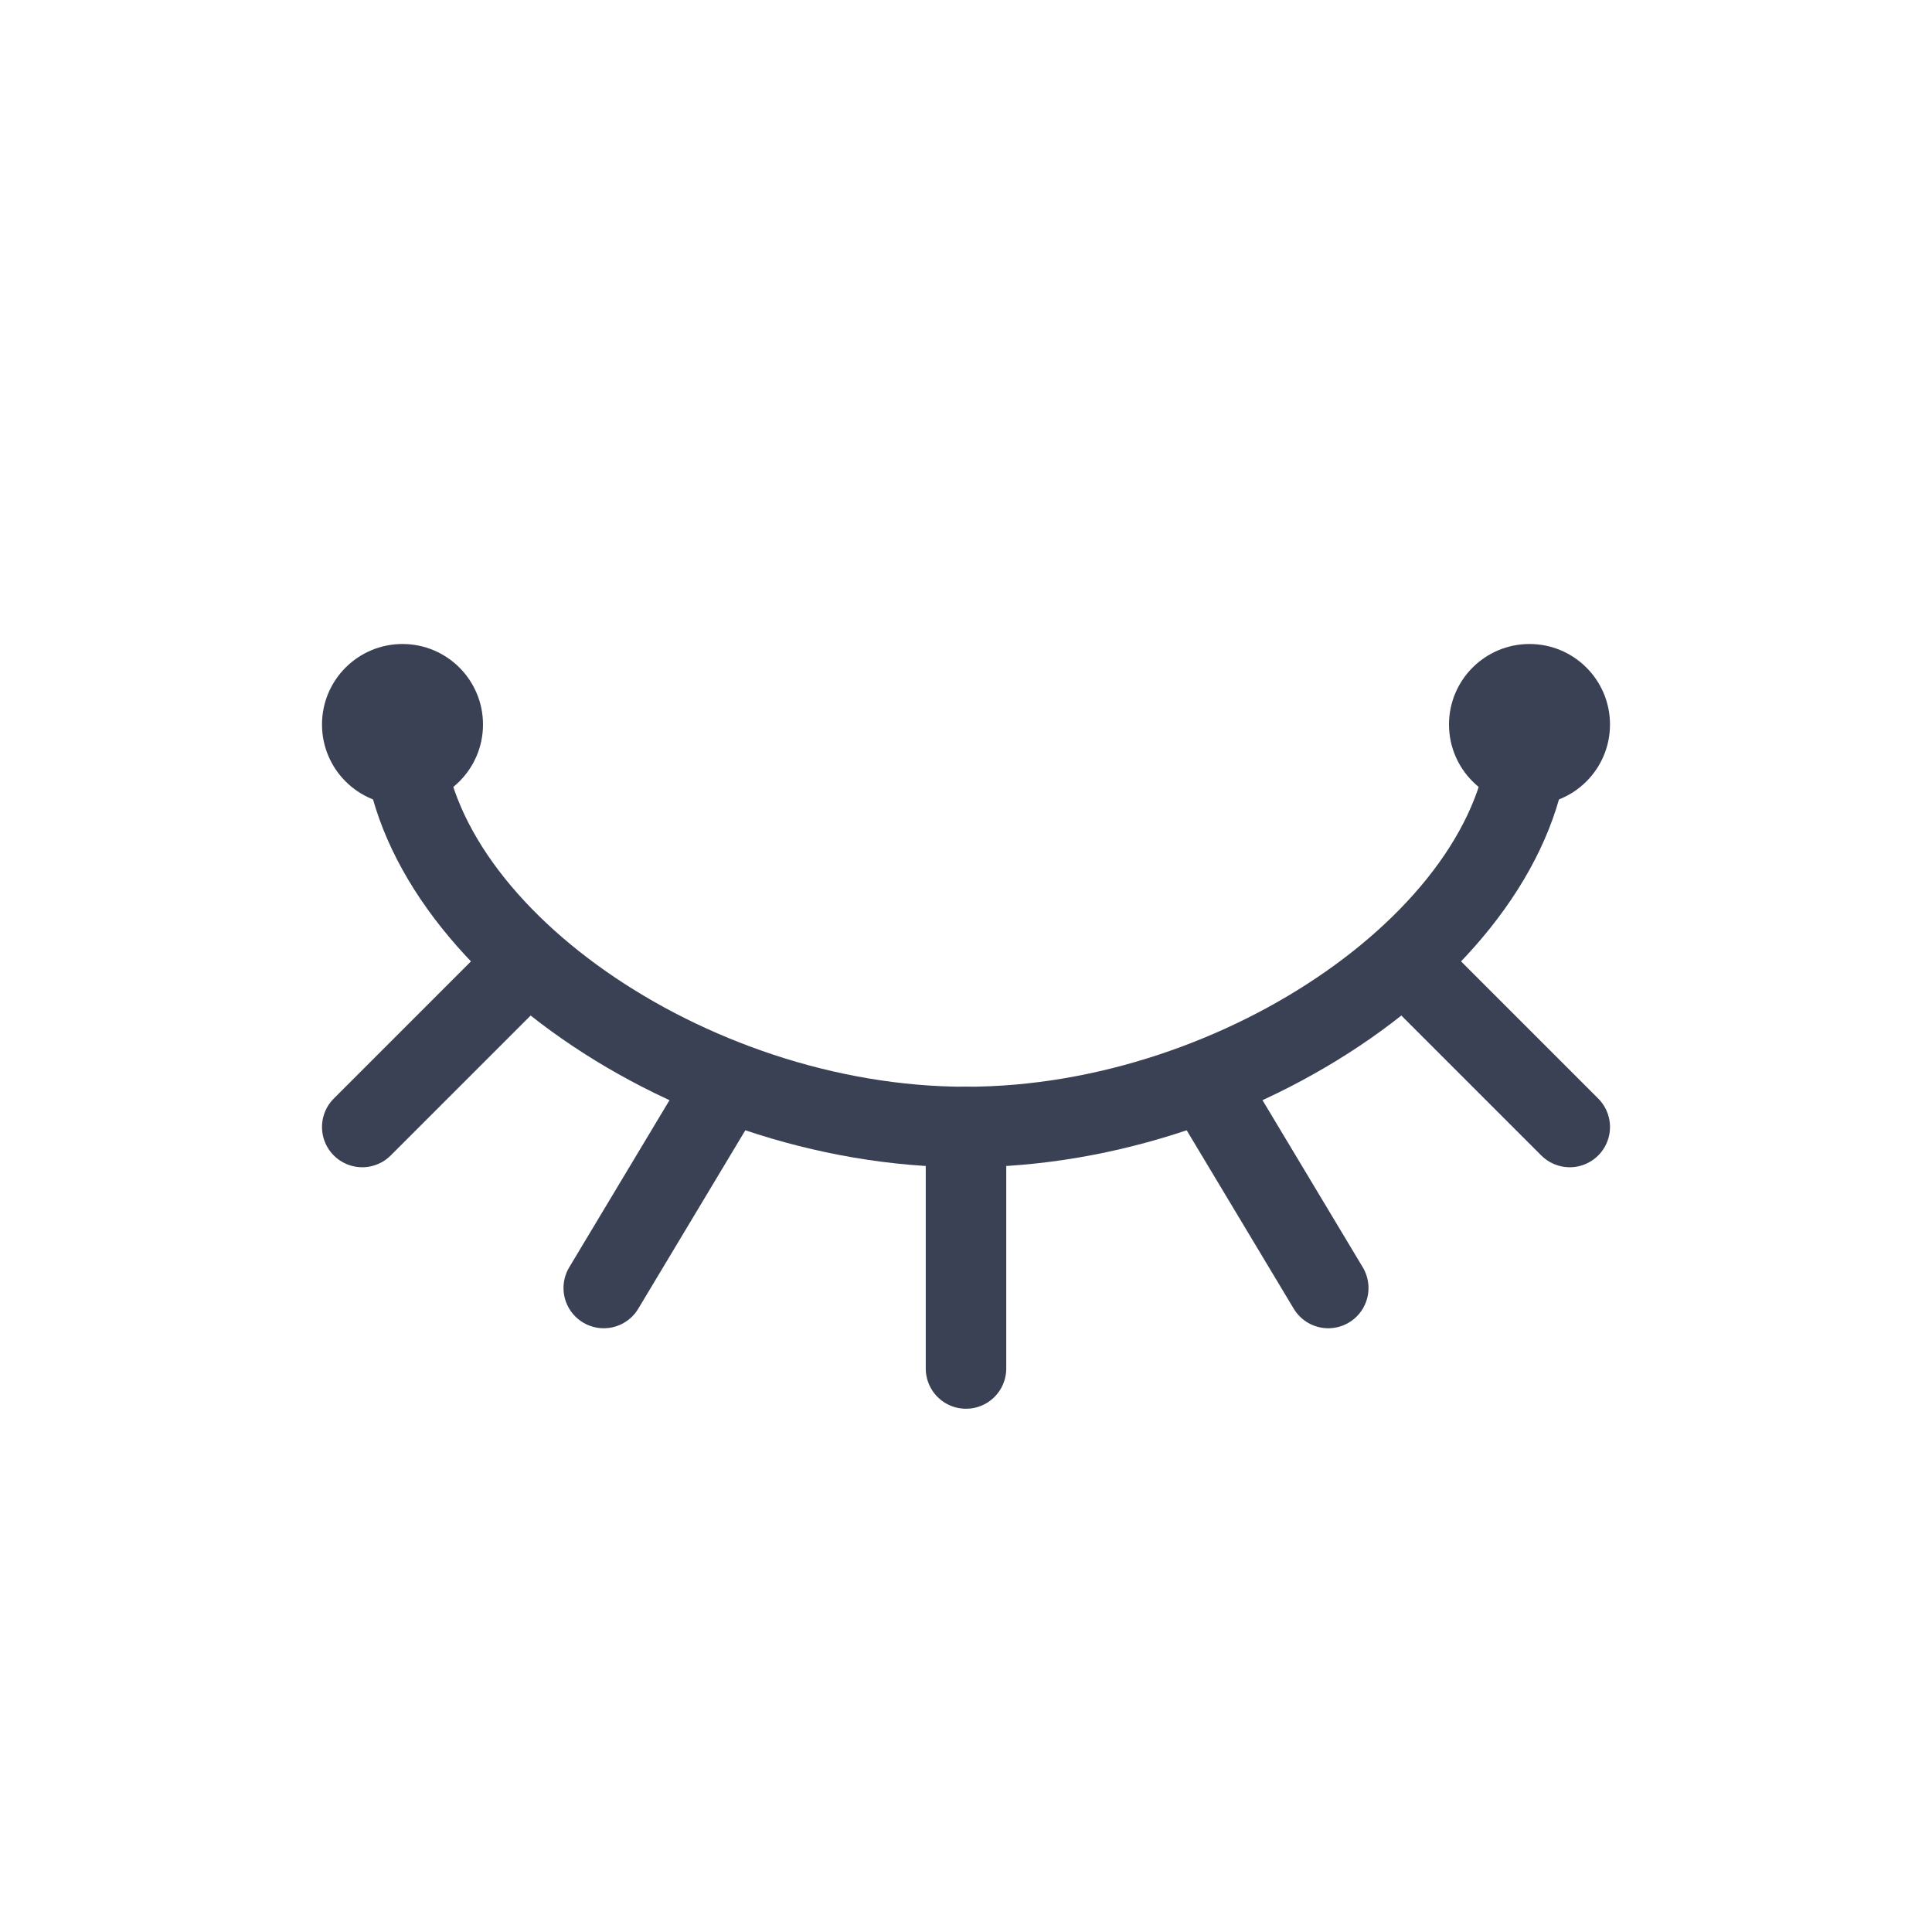 <?xml version="1.0" encoding="UTF-8"?>
<svg width="24px" height="24px" viewBox="0 0 24 24" version="1.1" xmlns="http://www.w3.org/2000/svg" xmlns:xlink="http://www.w3.org/1999/xlink">
    <title>隐藏文字 2</title>
    <g id="管理端517/523/61版" stroke="none" stroke-width="1" fill="none" fill-rule="evenodd">
        <g id="014-应用管理-PC应用-查看详情" transform="translate(-1076, -150)">
            <g id="视图" transform="translate(1076, 150)">
                <rect id="矩形" x="0" y="0" width="24" height="24"></rect>
                <g id="编组" transform="translate(4.5, 8.5)">
                    <path d="M1,0.5 C1,2.681 4.247,5 7.5,5 C10.753,5 14,2.681 14,0.5 L15,0.5 C15,3.319 11.247,6 7.5,6 C3.753,6 0,3.319 0,0.5 Z" id="形状结合" fill="#3B4155" fill-rule="nonzero"></path>
                    <line x1="2" y1="3.5" x2="0" y2="5.5" id="路径-2" stroke="#3B4155" stroke-linecap="round"></line>
                    <line x1="4.5" y1="5" x2="3" y2="7.5" id="路径-3" stroke="#3B4155" stroke-linecap="round"></line>
                    <line x1="15" y1="3.5" x2="13" y2="5.5" id="路径-2" stroke="#3B4155" stroke-linecap="round" transform="translate(14, 4.5) scale(-1, 1) translate(-14, -4.5) "></line>
                    <line x1="12" y1="5" x2="10.5" y2="7.5" id="路径-3" stroke="#3B4155" stroke-linecap="round" transform="translate(11.25, 6.25) scale(-1, 1) translate(-11.25, -6.25) "></line>
                    <line x1="7.5" y1="5.5" x2="7.5" y2="8.5" id="路径-43" stroke="#3B4155" stroke-linecap="round"></line>
                    <circle id="椭圆形" fill="#3B4155" cx="0.5" cy="0.5" r="1"></circle>
                    <circle id="椭圆形" fill="#3B4155" cx="14.5" cy="0.5" r="1"></circle>
                </g>
            </g>
        </g>
    </g>
</svg>